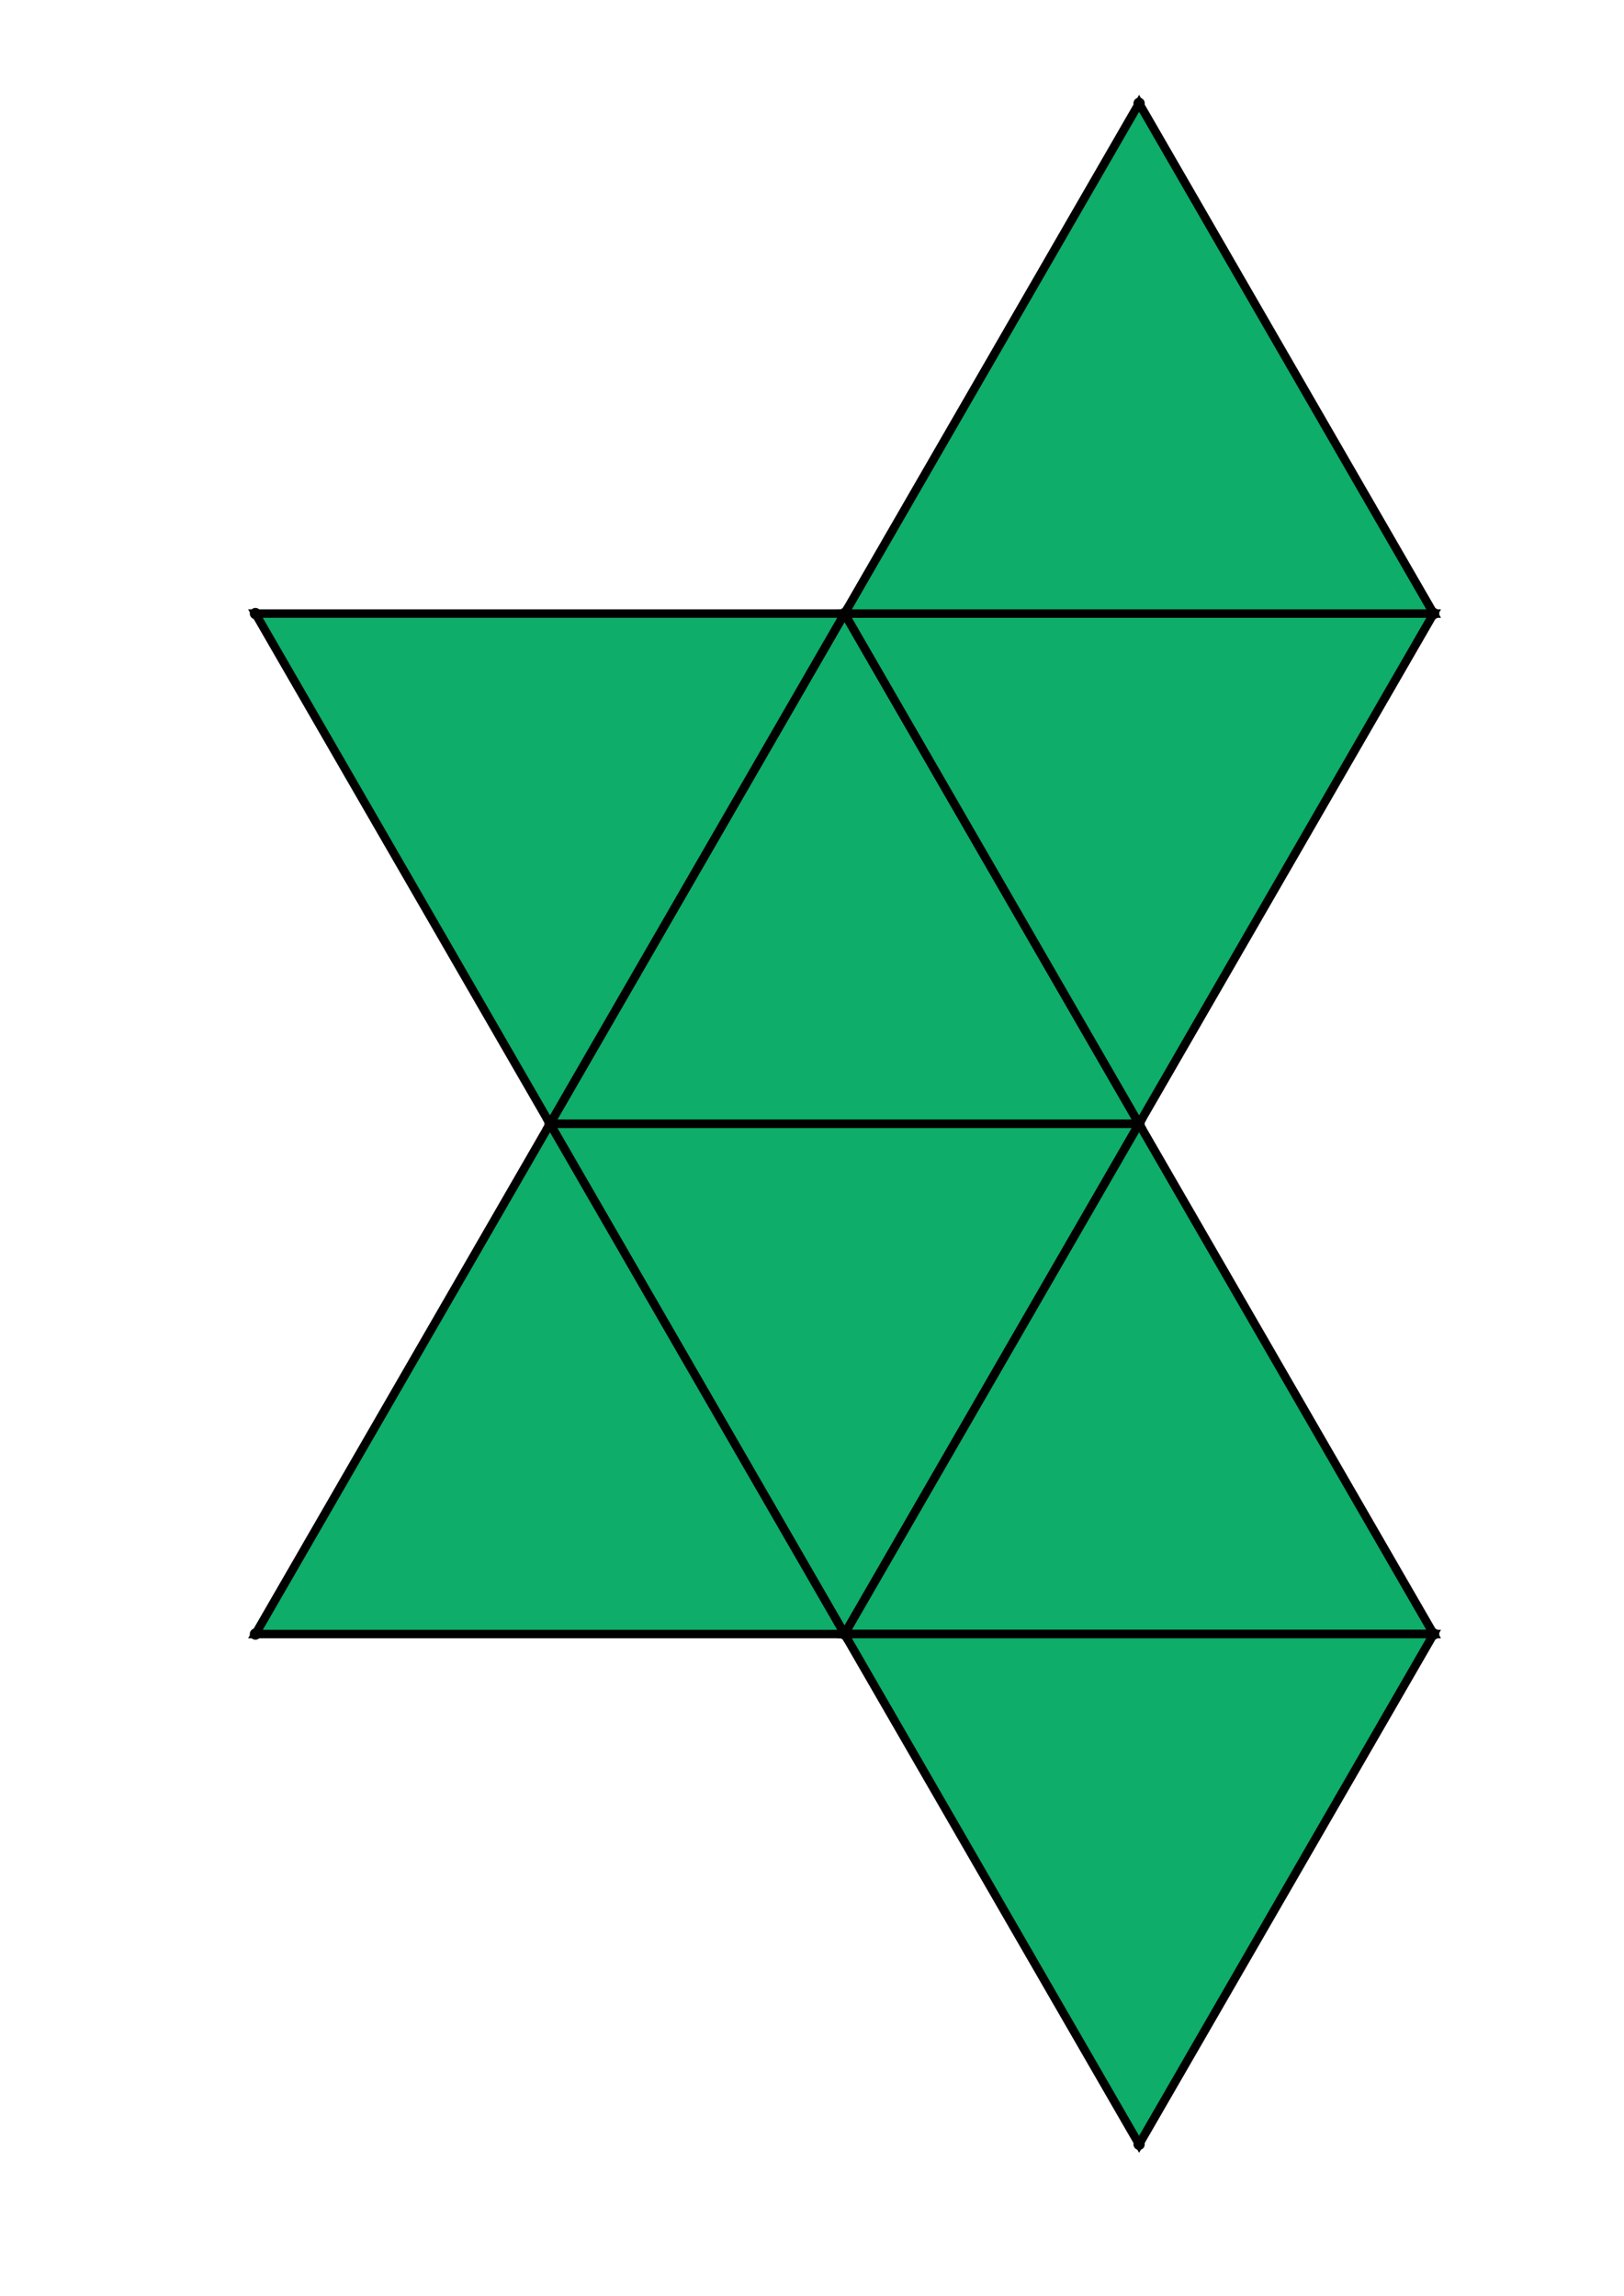 <?xml version="1.0" encoding="UTF-8" standalone="yes"?>
<!DOCTYPE svg PUBLIC "-//W3C//DTD SVG 1.0//EN" "http://www.w3.org/TR/2001/REC-SVG-20010904/DTD/svg10.dtd">
<!-- generated using polymake; Michael Joswig, Georg Loho, Benjamin Lorenz, Rico Raber; license CC BY-NC-SA 3.0; see polymake.org and matchthenet.de -->
<svg height="841pt" id="document" viewBox="0 -811 460.27 811" width="595pt" xmlns="http://www.w3.org/2000/svg" xmlns:svg="http://www.w3.org/2000/svg" xmlns:xlink="http://www.w3.org/1999/xlink">
	<title id="document_title">planar_net_</title>
	<polygon points="137.567,-414 345.702,-414 241.635,-594.25 " style="fill: rgb(14,173,105); fill-opacity: 1; stroke: rgb(0,0,0); stroke-width: 3" />
	<polygon points="241.635,-233.75 345.702,-414 137.567,-414 " style="fill: rgb(14,173,105); fill-opacity: 1; stroke: rgb(0,0,0); stroke-width: 3" />
	<polygon points="241.635,-594.25 345.702,-414 449.77,-594.25 " style="fill: rgb(14,173,105); fill-opacity: 1; stroke: rgb(0,0,0); stroke-width: 3" />
	<polygon points="449.77,-233.75 345.702,-414 241.635,-233.75 " style="fill: rgb(14,173,105); fill-opacity: 1; stroke: rgb(0,0,0); stroke-width: 3" />
	<polygon points="137.567,-414 241.635,-594.25 33.5,-594.25 " style="fill: rgb(14,173,105); fill-opacity: 1; stroke: rgb(0,0,0); stroke-width: 3" />
	<polygon points="137.567,-414 33.5,-233.75 241.635,-233.75 " style="fill: rgb(14,173,105); fill-opacity: 1; stroke: rgb(0,0,0); stroke-width: 3" />
	<polygon points="241.635,-594.25 449.77,-594.25 345.702,-774.5 " style="fill: rgb(14,173,105); fill-opacity: 1; stroke: rgb(0,0,0); stroke-width: 3" />
	<polygon points="449.77,-233.75 241.635,-233.75 345.702,-53.5 " style="fill: rgb(14,173,105); fill-opacity: 1; stroke: rgb(0,0,0); stroke-width: 3" />
	<circle cx="137.567" cy="-414" r="2" style="fill: rgb(0,0,0)" />
	<circle cx="345.702" cy="-414" r="2" style="fill: rgb(0,0,0)" />
	<circle cx="241.635" cy="-594.25" r="2" style="fill: rgb(0,0,0)" />
	<circle cx="241.635" cy="-233.75" r="2" style="fill: rgb(0,0,0)" />
	<circle cx="449.77" cy="-594.25" r="2" style="fill: rgb(0,0,0)" />
	<circle cx="33.5" cy="-594.25" r="2" style="fill: rgb(0,0,0)" />
	<circle cx="449.77" cy="-233.75" r="2" style="fill: rgb(0,0,0)" />
	<circle cx="33.5" cy="-233.75" r="2" style="fill: rgb(0,0,0)" />
	<circle cx="345.702" cy="-774.5" r="2" style="fill: rgb(0,0,0)" />
	<circle cx="345.702" cy="-53.5" r="2" style="fill: rgb(0,0,0)" />
	<!-- 
	Generated using the Perl SVG Module V2.64
	by Ronan Oger
	Info: http://www.roitsystems.com/
 -->
</svg>